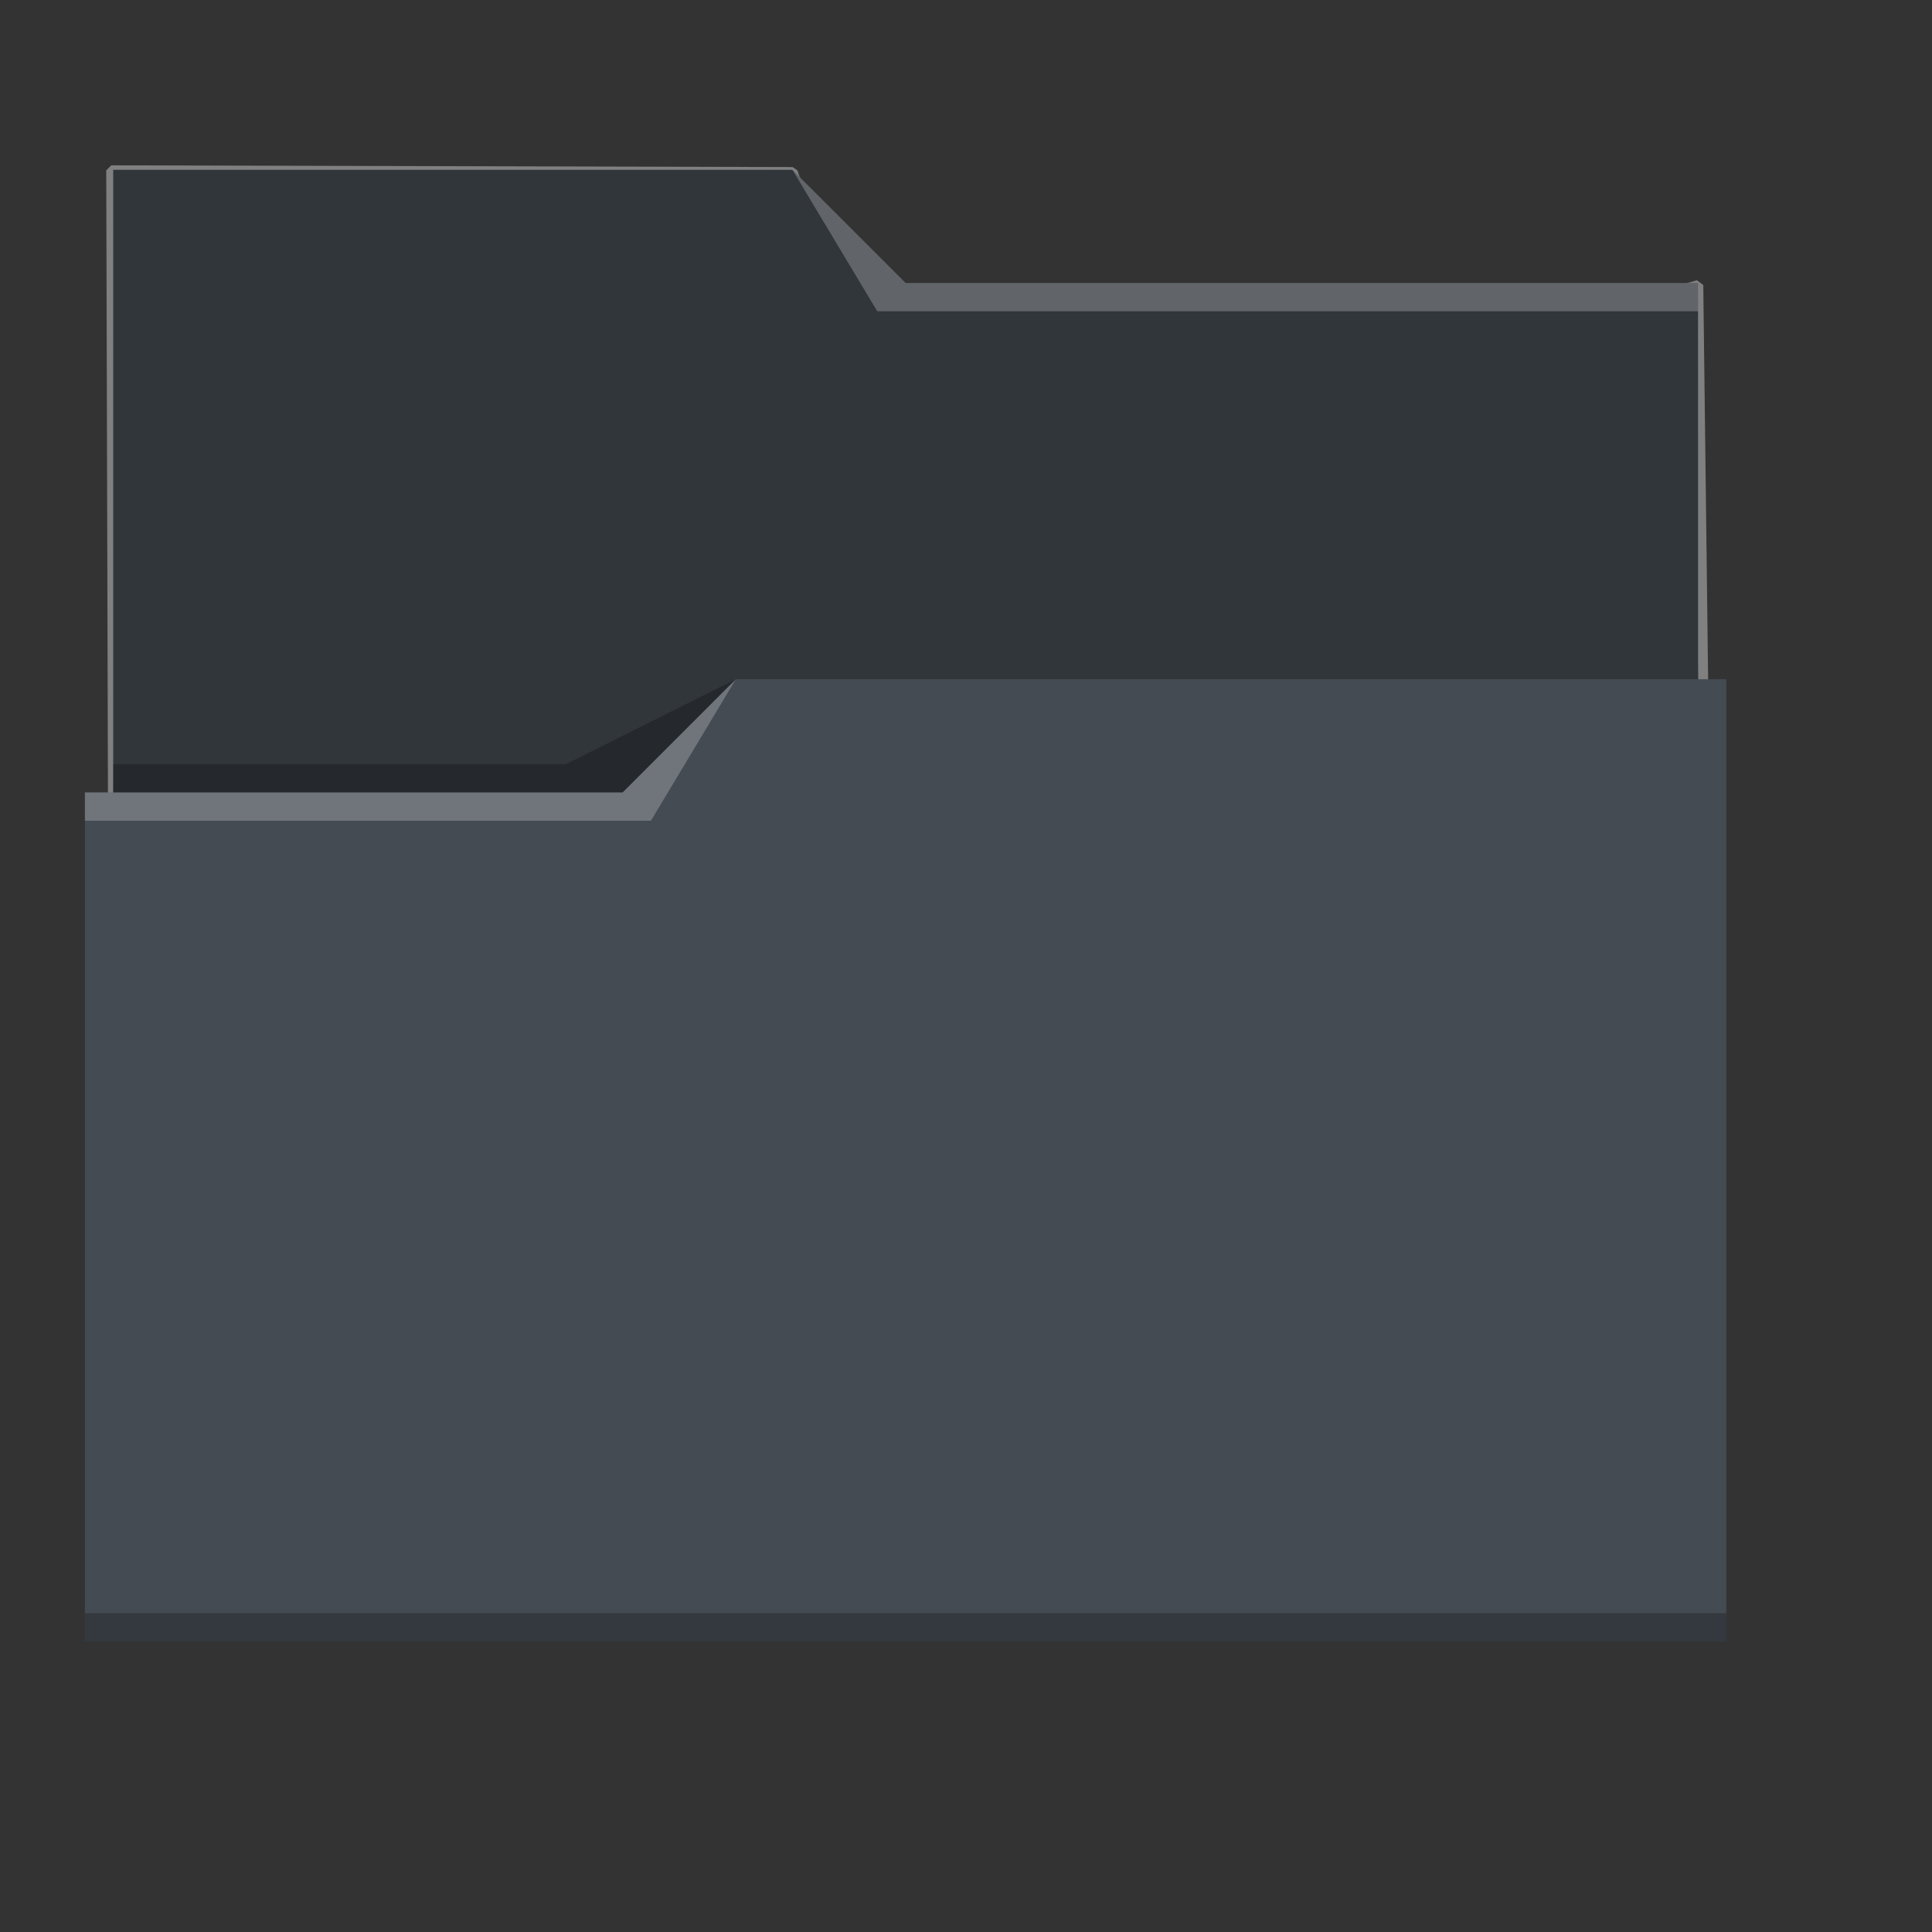 <?xml version="1.0" standalone="no"?>
<!DOCTYPE svg PUBLIC "-//W3C//DTD SVG 20010904//EN" "http://www.w3.org/TR/2001/REC-SVG-20010904/DTD/svg10.dtd">
<!-- Created using Karbon, part of Calligra: http://www.calligra.org/karbon -->
<svg xmlns="http://www.w3.org/2000/svg" xmlns:xlink="http://www.w3.org/1999/xlink" width="51.2pt" height="51.2pt">
<rect width="100%" height="100%" fill="#333333" stroke="none"/>
<defs/>
<g id="layer1">
  <path id="shape0" transform="translate(3.931, 6.019)" fill="none" stroke="#808080" stroke-width="0.354" stroke-linecap="butt" stroke-linejoin="miter" stroke-miterlimit="0" d="M0 0L24.077 0.061L28.376 12.038L56.077 4.054L56.261 19.04L19.163 28.745L0.061 22.296C0.061 22.296 0.041 14.864 0 0Z"/>
  <path id="rect4180" transform="translate(4, 6)" fill="#31363b" d="M0 0L0 5L0 27C0 27.554 0.446 28 1 28L55 28C55.554 28 56 27.554 56 27L56 5.01C56 5.007 55.998 5.004 55.998 5L56 5L56 4L28 4L24 0L0 0Z"/>
  <path id="rect4113" transform="translate(3, 24)" fill="#444b52" d="M23 5.68434e-14L19 4L0 4L0 5L0.002 5C0.002 5.004 0 5.008 0 5.012L0 33L0 34L1 34L57 34L58 34L58 33L58 5.012L58 5L58 0Z"/>
  <path id="path4224" transform="translate(3, 24)" fill="#ffffff" fill-opacity="0.235" fill-rule="evenodd" d="M0 4L0 5L20 5L23 0L19 4Z"/>
  <path id="path4228" transform="translate(4, 24)" fill="#000000" fill-opacity="0.235" fill-rule="evenodd" d="M0 3L0 4L18 4L22 0L16 3Z"/>
  <path id="path4151-2" transform="translate(3, 57)" fill="#000000" fill-opacity="0.235" d="M0 0L0 1L1 1L57 1L58 1L58 0L57 0L1 0Z"/>
  <path id="path4196" transform="translate(28, 6)" fill="#ffffff" fill-opacity="0.235" fill-rule="evenodd" d="M0 0L3 5L5 5L32 5L32 4L5 4L4 4Z"/>
 </g>
</svg>
